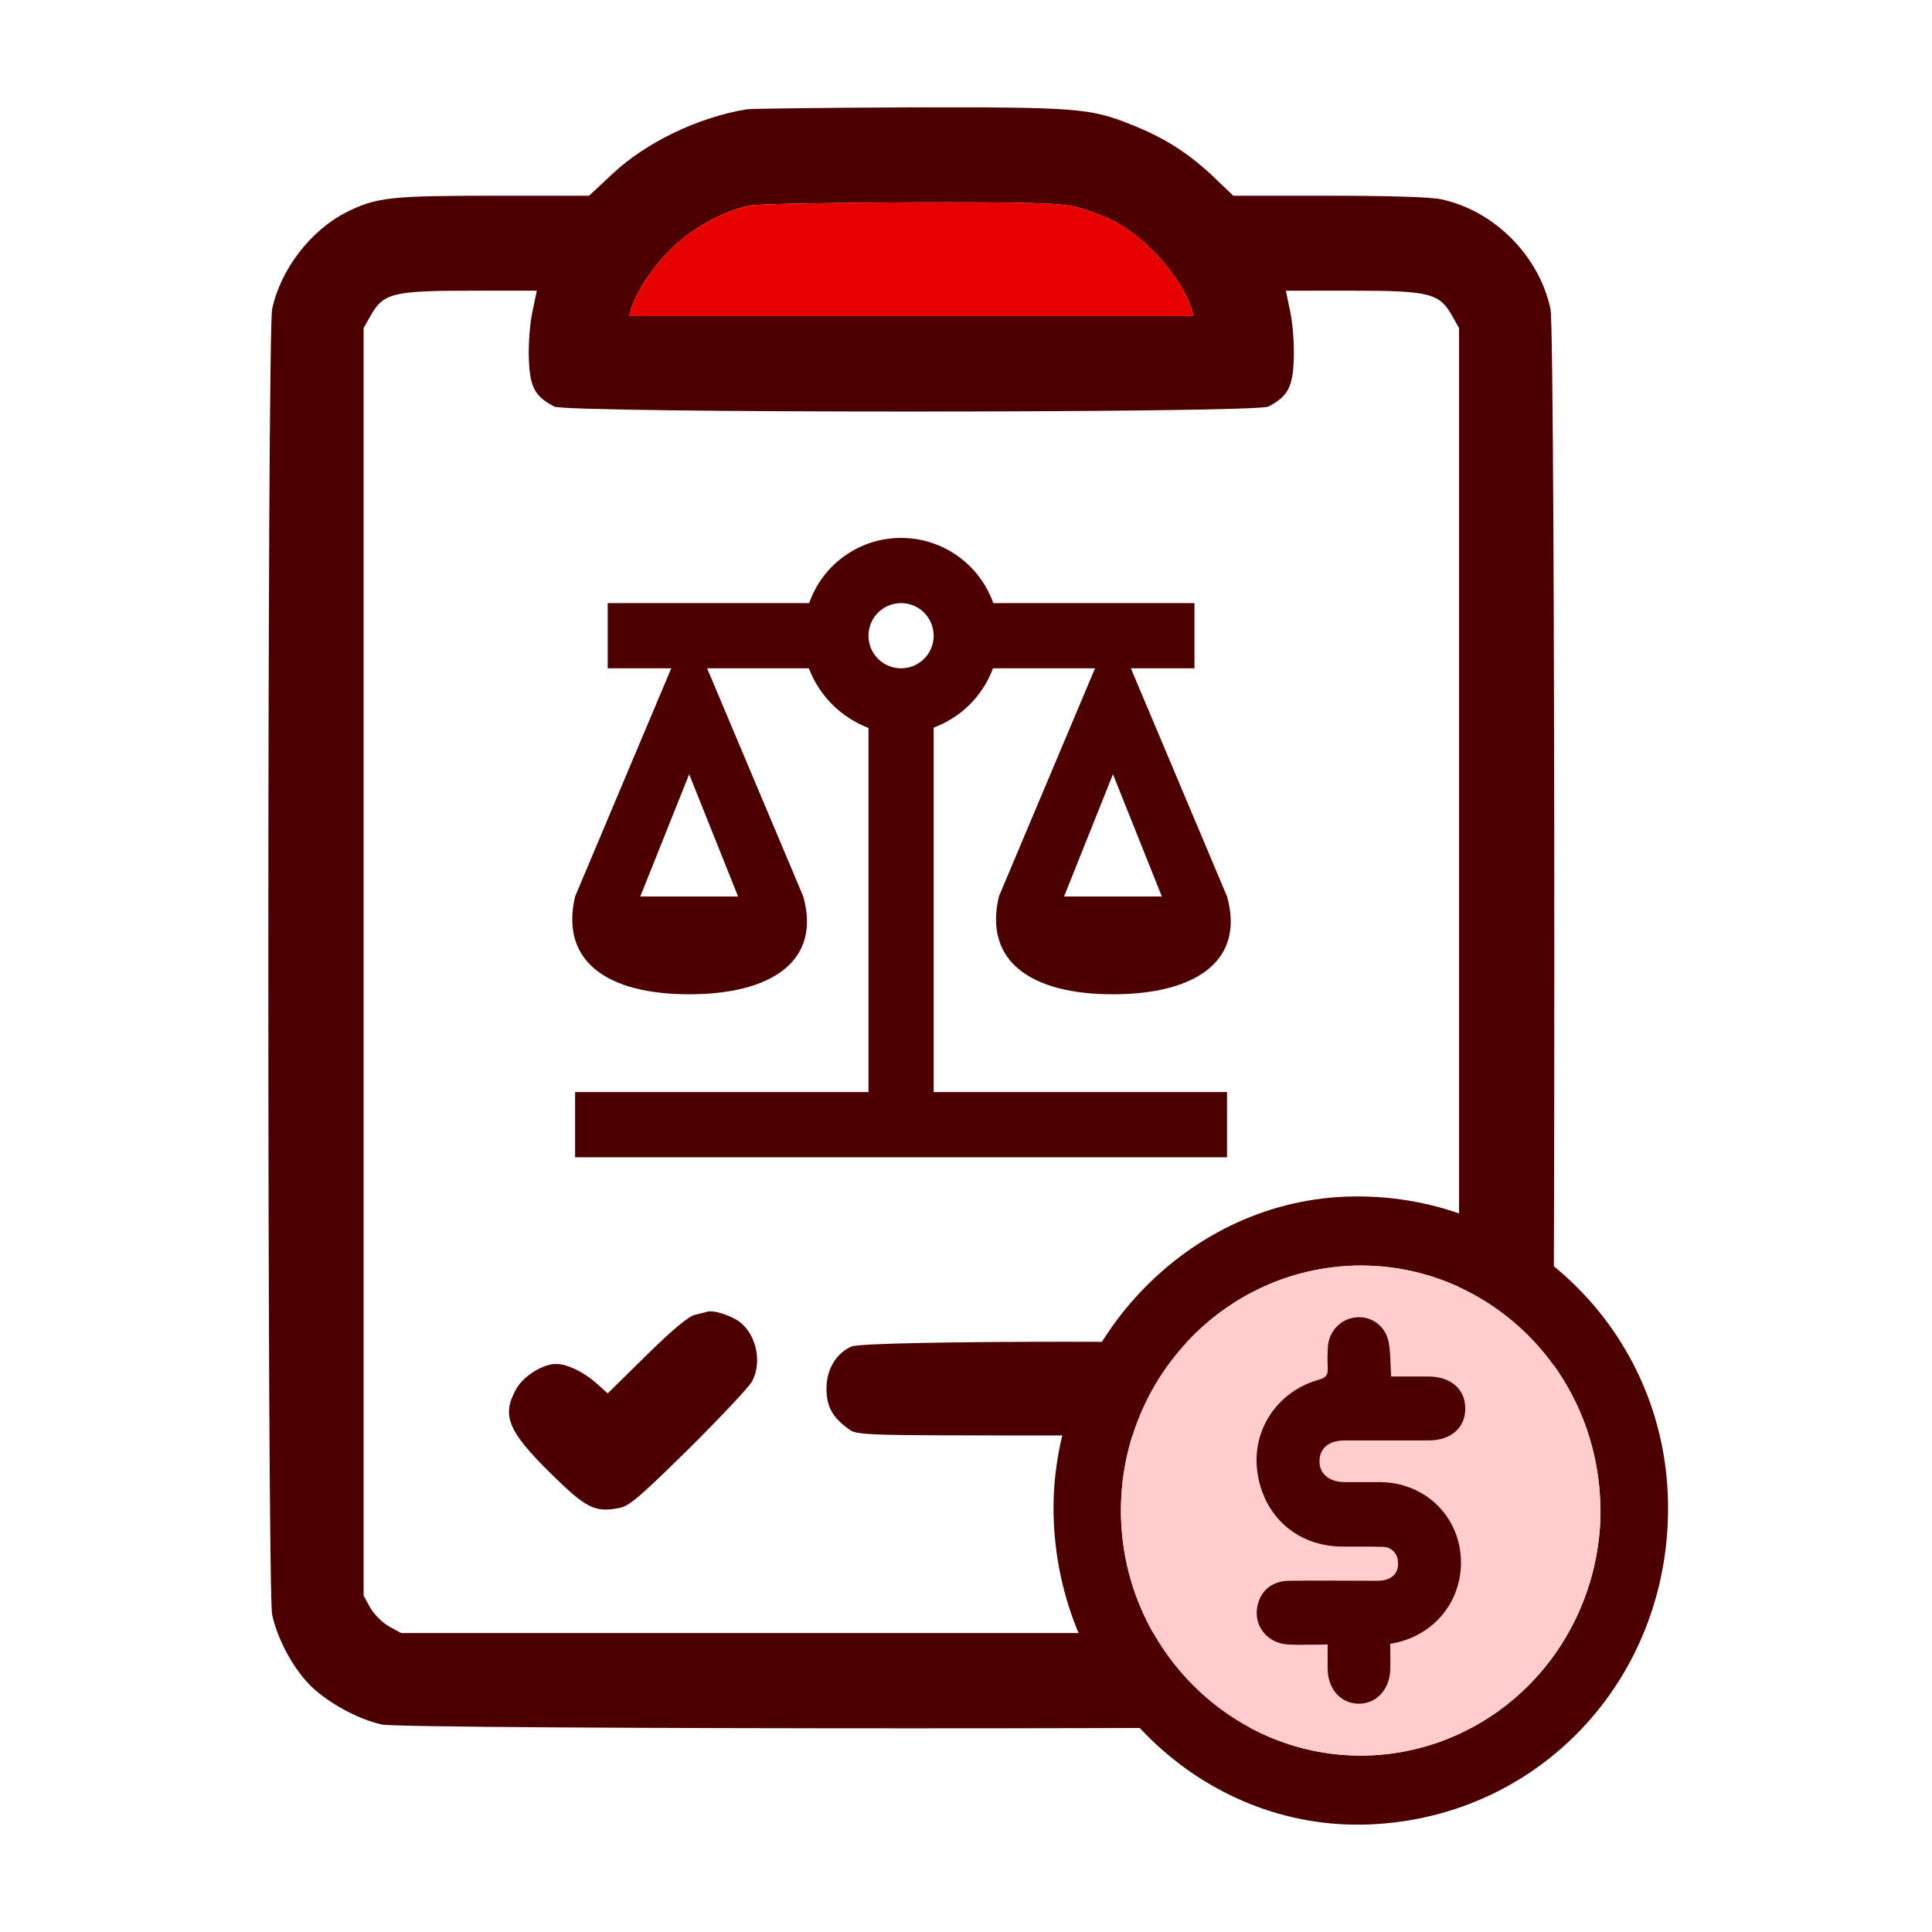 <svg width="72" height="72" viewBox="0 0 72 72" fill="none" xmlns="http://www.w3.org/2000/svg">
<path d="M27.827 4.073C25.999 4.379 24.087 5.3 22.825 6.479L21.952 7.294H18.412C14.554 7.294 14.023 7.353 12.914 7.907C11.581 8.58 10.46 10.031 10.142 11.517C9.953 12.402 9.953 59.289 10.142 60.174C10.33 61.047 10.873 62.085 11.498 62.746C12.112 63.395 13.327 64.079 14.236 64.268C15.12 64.457 52.804 64.457 53.689 64.268C55.695 63.843 57.359 62.168 57.783 60.174C57.972 59.277 57.972 12.402 57.783 11.517C57.359 9.523 55.672 7.836 53.689 7.423C53.312 7.341 51.66 7.294 49.513 7.294H45.961L45.171 6.538C44.274 5.701 43.378 5.123 42.174 4.651C40.629 4.025 40.109 3.99 33.868 4.002C30.706 4.014 27.992 4.049 27.827 4.073ZM40.086 7.706C40.499 7.813 41.171 8.06 41.561 8.261C42.74 8.886 44.062 10.385 44.404 11.505L44.475 11.777H33.962H23.45L23.521 11.505C23.721 10.88 24.276 10.019 24.948 9.335C25.727 8.544 26.954 7.848 27.957 7.659C28.24 7.6 30.919 7.553 33.904 7.541C38.363 7.529 39.461 7.565 40.086 7.706ZM19.84 11.623C19.745 12.072 19.686 12.851 19.71 13.393C19.745 14.431 19.934 14.774 20.654 15.151C21.126 15.399 46.799 15.399 47.271 15.151C47.991 14.774 48.179 14.431 48.215 13.393C48.239 12.851 48.179 12.072 48.085 11.623L47.92 10.833H50.409C53.265 10.833 53.642 10.927 54.114 11.765L54.374 12.225V35.846V59.466L54.126 59.914C53.984 60.162 53.678 60.469 53.43 60.61L52.981 60.858H33.962H14.944L14.495 60.61C14.247 60.469 13.941 60.162 13.799 59.914L13.551 59.466V35.846V12.225L13.811 11.765C14.283 10.927 14.649 10.833 17.516 10.833H20.005L19.84 11.623Z" fill="#4D0000"/>
<path d="M40.086 7.706C40.499 7.813 41.171 8.06 41.561 8.261C42.74 8.886 44.062 10.385 44.404 11.505L44.475 11.777H33.962H23.45L23.521 11.505C23.721 10.88 24.276 10.019 24.948 9.335C25.727 8.544 26.954 7.848 27.957 7.659C28.24 7.6 30.919 7.553 33.904 7.541C38.363 7.529 39.461 7.565 40.086 7.706Z" fill="#E60000"/>
<path d="M26.353 48.883C26.294 48.906 26.082 48.953 25.893 49.001C25.669 49.048 25.032 49.579 24.1 50.499L22.648 51.927L22.212 51.537C21.728 51.113 21.126 50.83 20.725 50.83C20.23 50.83 19.51 51.278 19.239 51.761C18.684 52.753 18.92 53.331 20.548 54.935C21.846 56.209 22.165 56.375 23.085 56.198C23.451 56.127 23.864 55.773 25.681 53.98C26.872 52.8 27.934 51.667 28.028 51.478C28.441 50.7 28.146 49.579 27.415 49.166C27.037 48.953 26.542 48.824 26.353 48.883Z" fill="#4D0000"/>
<path d="M31.733 50.18C31.155 50.439 30.801 51.029 30.801 51.749C30.801 52.41 31.013 52.811 31.615 53.247C31.933 53.495 32.051 53.495 39.65 53.495C47.248 53.495 47.366 53.495 47.684 53.247C48.286 52.811 48.498 52.41 48.498 51.749C48.498 51.017 48.144 50.428 47.543 50.18C46.976 49.944 32.276 49.944 31.733 50.18Z" fill="#4D0000"/>
<path d="M33.581 20.046C32.038 20.046 30.665 21.018 30.155 22.476H22.647V24.906H25.016L21.432 33.41C20.861 35.84 22.647 37.054 25.684 37.054C28.721 37.054 30.616 35.84 29.936 33.41L26.352 24.906H30.142C30.543 25.939 31.333 26.728 32.366 27.129V40.699H21.432V43.129H45.729V40.699H34.795V27.117C35.828 26.728 36.618 25.939 37.007 24.906H40.809L37.225 33.41C36.654 35.84 38.44 37.054 41.477 37.054C44.514 37.054 46.41 35.84 45.729 33.41L42.145 24.906H44.514V22.476H37.019C36.496 21.018 35.123 20.046 33.581 20.046ZM33.581 22.476C33.903 22.476 34.212 22.604 34.44 22.832C34.667 23.06 34.795 23.369 34.795 23.691C34.795 24.013 34.667 24.322 34.44 24.55C34.212 24.778 33.903 24.906 33.581 24.906C33.258 24.906 32.949 24.778 32.721 24.55C32.494 24.322 32.366 24.013 32.366 23.691C32.366 23.369 32.494 23.06 32.721 22.832C32.949 22.604 33.258 22.476 33.581 22.476M25.684 28.854L27.506 33.41H23.862L25.684 28.854ZM41.477 28.854L43.299 33.41H39.655L41.477 28.854Z" fill="#4D0000"/>
<path d="M51.014 67.992C44.815 68.237 39.522 63.123 39.27 56.657C39.028 50.354 44.012 44.827 50.153 44.596C56.554 44.358 61.914 49.332 62.155 55.733C62.403 62.348 57.504 67.739 51.014 67.992ZM59.641 56.302C59.642 53.884 58.707 51.563 57.039 49.85C55.372 48.137 53.11 47.17 50.748 47.163C45.803 47.155 41.782 51.241 41.775 56.279C41.767 61.317 45.802 65.431 50.722 65.426C53.086 65.421 55.351 64.459 57.023 62.75C58.696 61.04 59.639 58.722 59.647 56.302H59.641Z" fill="#4D0000"/>
<path d="M59.641 56.302C59.642 53.884 58.707 51.563 57.039 49.85C55.372 48.137 53.11 47.17 50.748 47.163C45.803 47.155 41.782 51.241 41.775 56.279C41.767 61.317 45.802 65.431 50.722 65.426C53.086 65.421 55.351 64.459 57.023 62.75C58.696 61.04 59.639 58.722 59.647 56.302H59.641Z" fill="#FFCDCD"/>
<path d="M51.809 61.261C51.809 61.618 51.822 61.939 51.809 62.258C51.772 62.994 51.265 63.507 50.619 63.492C49.973 63.477 49.495 62.962 49.478 62.218C49.472 61.93 49.478 61.643 49.478 61.287C48.963 61.287 48.49 61.308 48.018 61.287C47.179 61.242 46.656 60.519 46.888 59.74C47.04 59.227 47.452 58.917 48.048 58.911C49.095 58.898 50.142 58.911 51.191 58.911C51.325 58.918 51.46 58.91 51.592 58.886C51.924 58.808 52.121 58.59 52.098 58.233C52.1 58.156 52.086 58.078 52.058 58.006C52.03 57.934 51.987 57.869 51.934 57.814C51.88 57.759 51.816 57.716 51.746 57.687C51.675 57.659 51.6 57.645 51.524 57.647C51.016 57.626 50.507 57.647 49.998 57.636C48.334 57.62 47.072 56.495 46.856 54.835C46.648 53.285 47.607 51.844 49.164 51.413C49.435 51.338 49.492 51.218 49.48 50.973C49.468 50.713 49.47 50.453 49.487 50.193C49.503 49.915 49.616 49.653 49.804 49.452C49.992 49.251 50.243 49.126 50.514 49.097C50.792 49.061 51.073 49.133 51.301 49.299C51.53 49.465 51.689 49.714 51.747 49.994C51.825 50.394 51.812 50.814 51.844 51.298C52.303 51.298 52.774 51.298 53.246 51.298C54.073 51.305 54.605 51.772 54.607 52.49C54.609 53.208 54.077 53.675 53.253 53.682C52.205 53.682 51.157 53.682 50.109 53.682C49.528 53.682 49.186 53.965 49.174 54.437C49.162 54.91 49.517 55.23 50.117 55.235C50.566 55.235 51.016 55.235 51.464 55.235C53.022 55.26 54.258 56.372 54.426 57.881C54.597 59.431 53.642 60.807 52.127 61.194C52.04 61.22 51.953 61.233 51.809 61.261Z" fill="#4D0000"/>
</svg>

